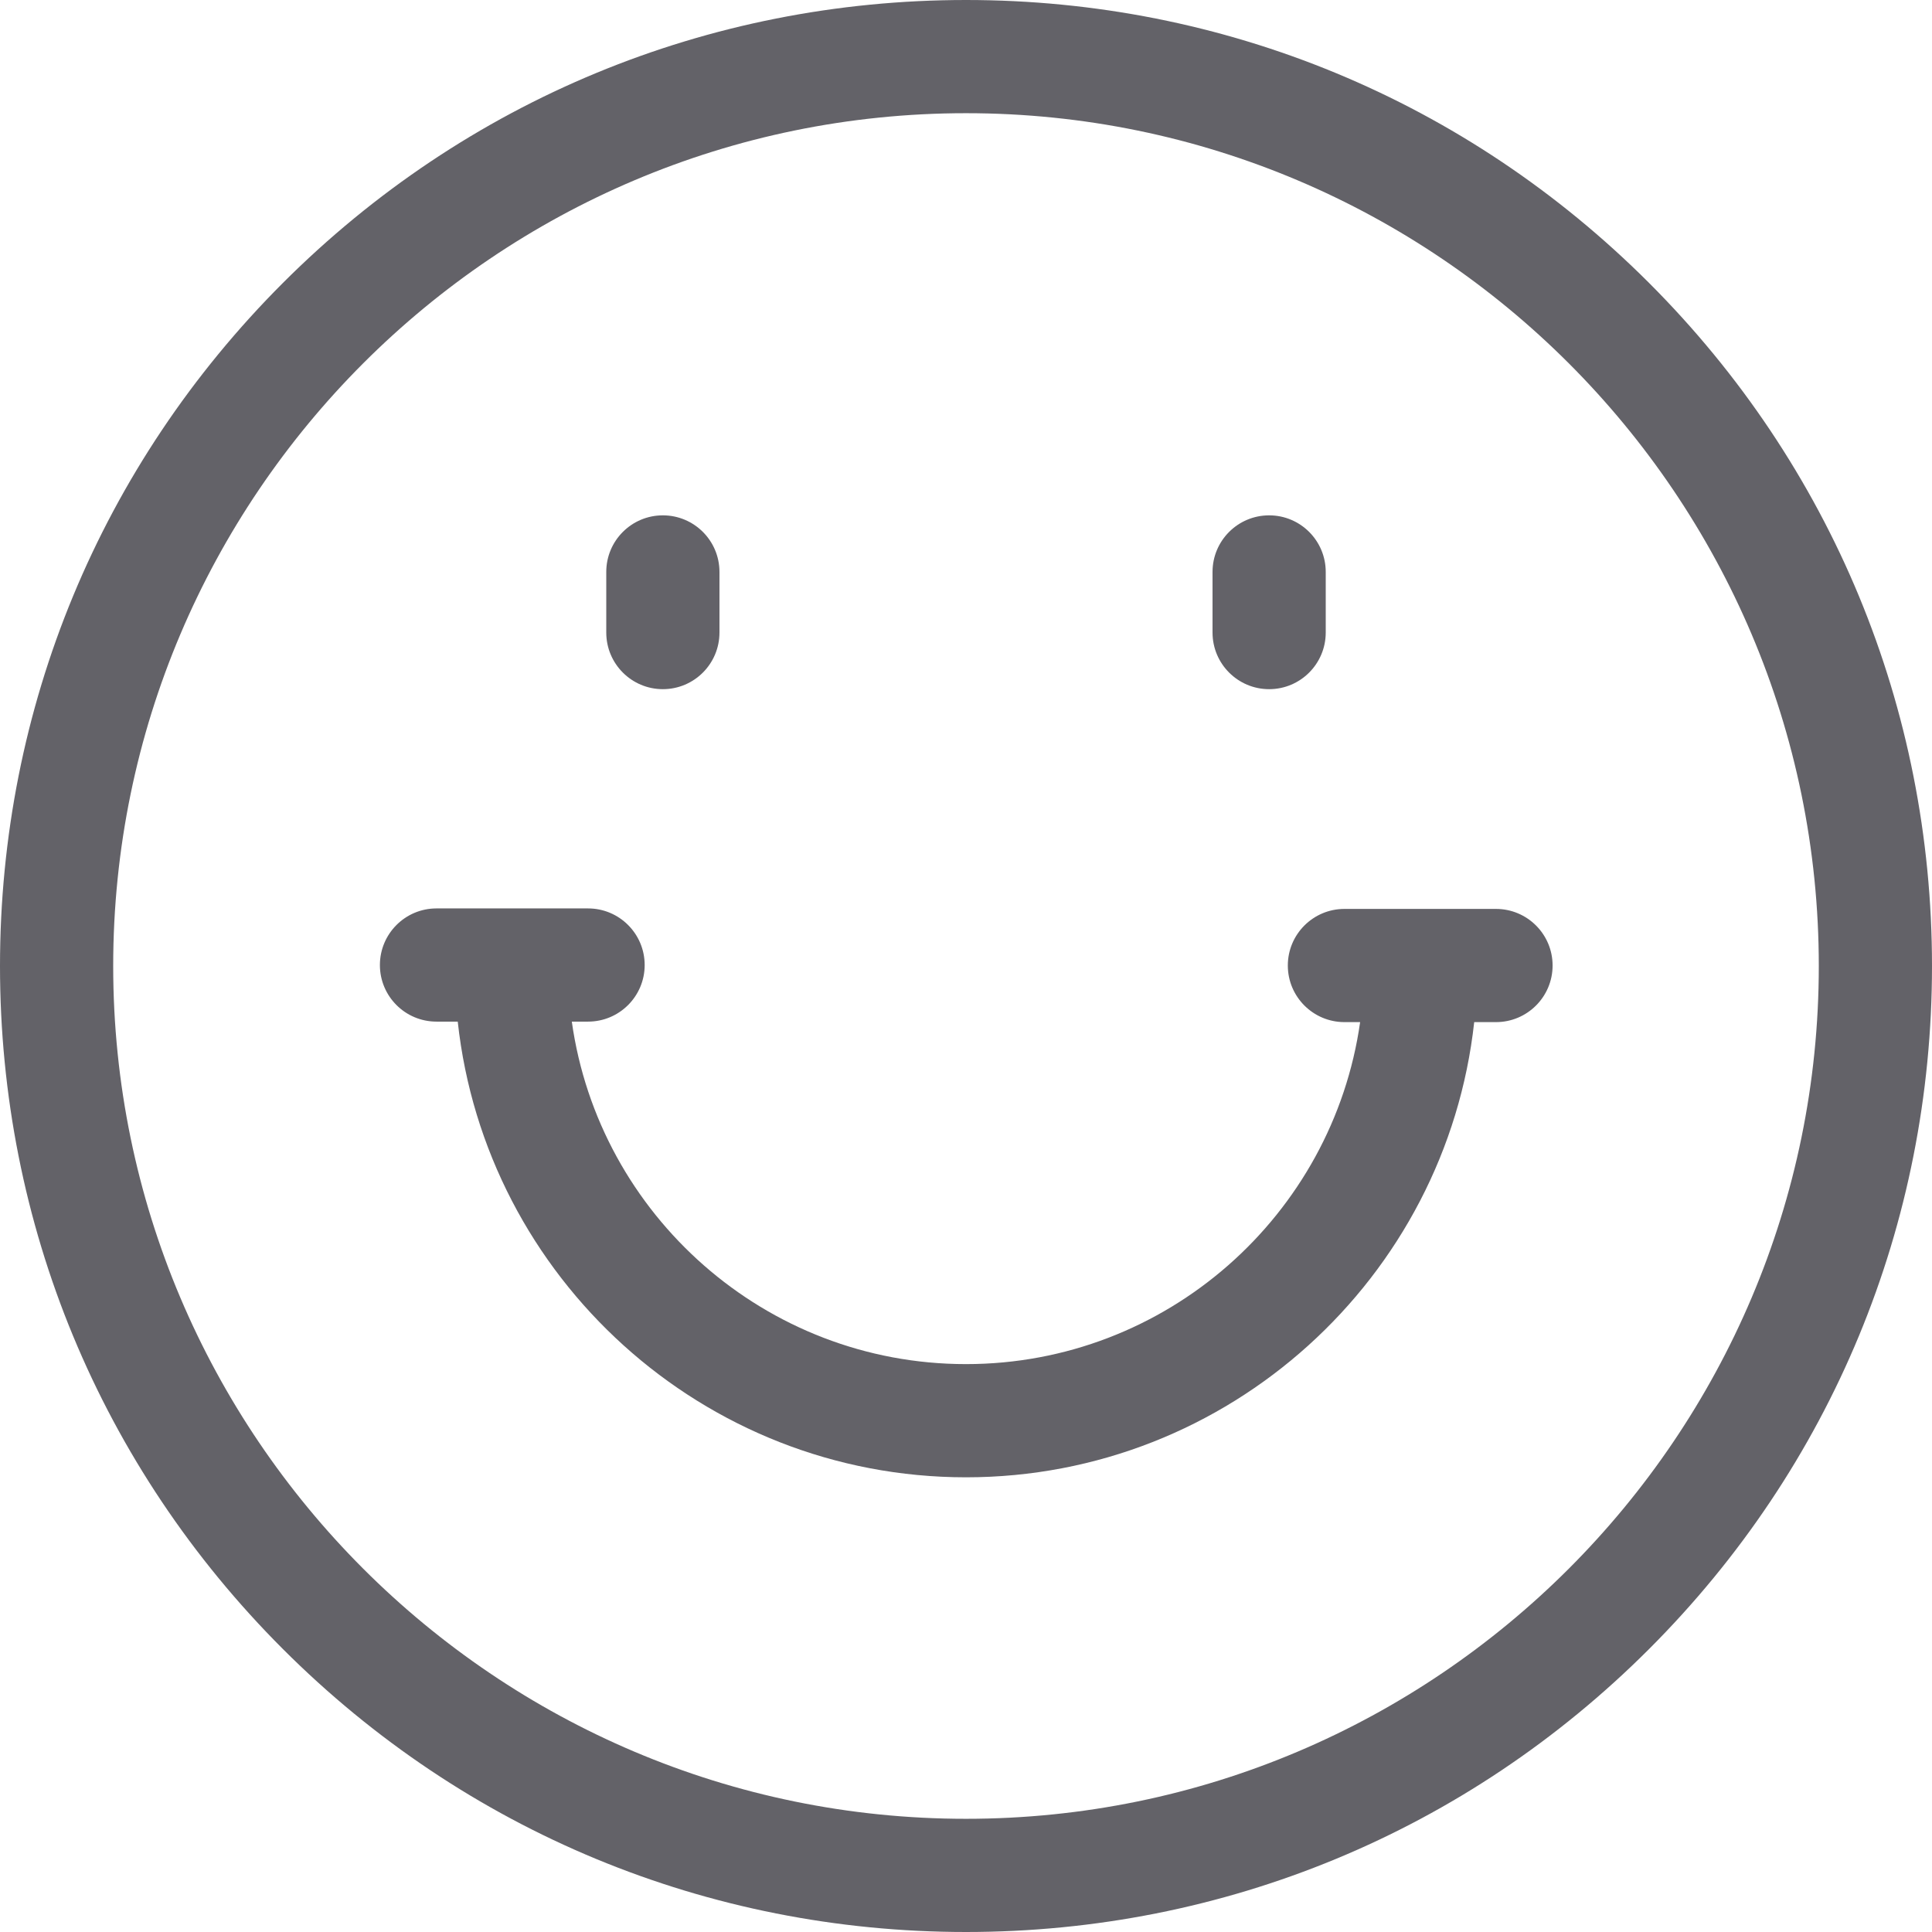 <svg width="66" height="66" viewBox="0 0 66 66" fill="none" xmlns="http://www.w3.org/2000/svg">
<path d="M56.334 9.665C50.102 3.433 41.815 0 33 0C24.185 0 15.898 3.433 9.665 9.665C3.433 15.898 0 24.186 0 33C0 41.815 3.433 50.102 9.665 56.334C15.898 62.567 24.185 66 33 66C41.815 66 50.102 62.567 56.334 56.334C62.567 50.102 66 41.815 66 33C66 24.186 62.567 15.898 56.334 9.665ZM33 62.133C16.936 62.133 3.867 49.064 3.867 33C3.867 16.936 16.936 3.867 33 3.867C49.064 3.867 62.133 16.936 62.133 33C62.133 49.064 49.064 62.133 33 62.133Z" fill="#636268"/>
<path d="M51.105 31.05H45.928C44.86 31.05 43.994 31.916 43.994 32.983C43.994 34.051 44.86 34.917 45.928 34.917H46.464C45.529 41.511 39.848 46.6 33 46.6C26.146 46.6 20.461 41.503 19.534 34.9H20.089C21.157 34.9 22.023 34.035 22.023 32.967C22.023 31.899 21.157 31.033 20.089 31.033H14.911C13.843 31.033 12.978 31.899 12.978 32.967C12.978 34.035 13.843 34.9 14.911 34.9H15.637C16.587 43.641 24.011 50.467 33 50.467C41.983 50.467 49.403 43.65 50.361 34.917H51.105C52.173 34.917 53.039 34.051 53.039 32.983C53.039 31.916 52.173 31.05 51.105 31.05Z" fill="#636268"/>
<path d="M43.356 23.543C44.423 23.543 45.289 22.677 45.289 21.609V19.538C45.289 18.47 44.423 17.605 43.356 17.605C42.288 17.605 41.422 18.47 41.422 19.538V21.609C41.422 22.677 42.288 23.543 43.356 23.543Z" fill="#636268"/>
<path d="M22.644 23.543C23.712 23.543 24.578 22.677 24.578 21.609V19.538C24.578 18.47 23.712 17.605 22.644 17.605C21.577 17.605 20.711 18.47 20.711 19.538V21.609C20.711 22.677 21.577 23.543 22.644 23.543Z" fill="#636268"/>
</svg>
